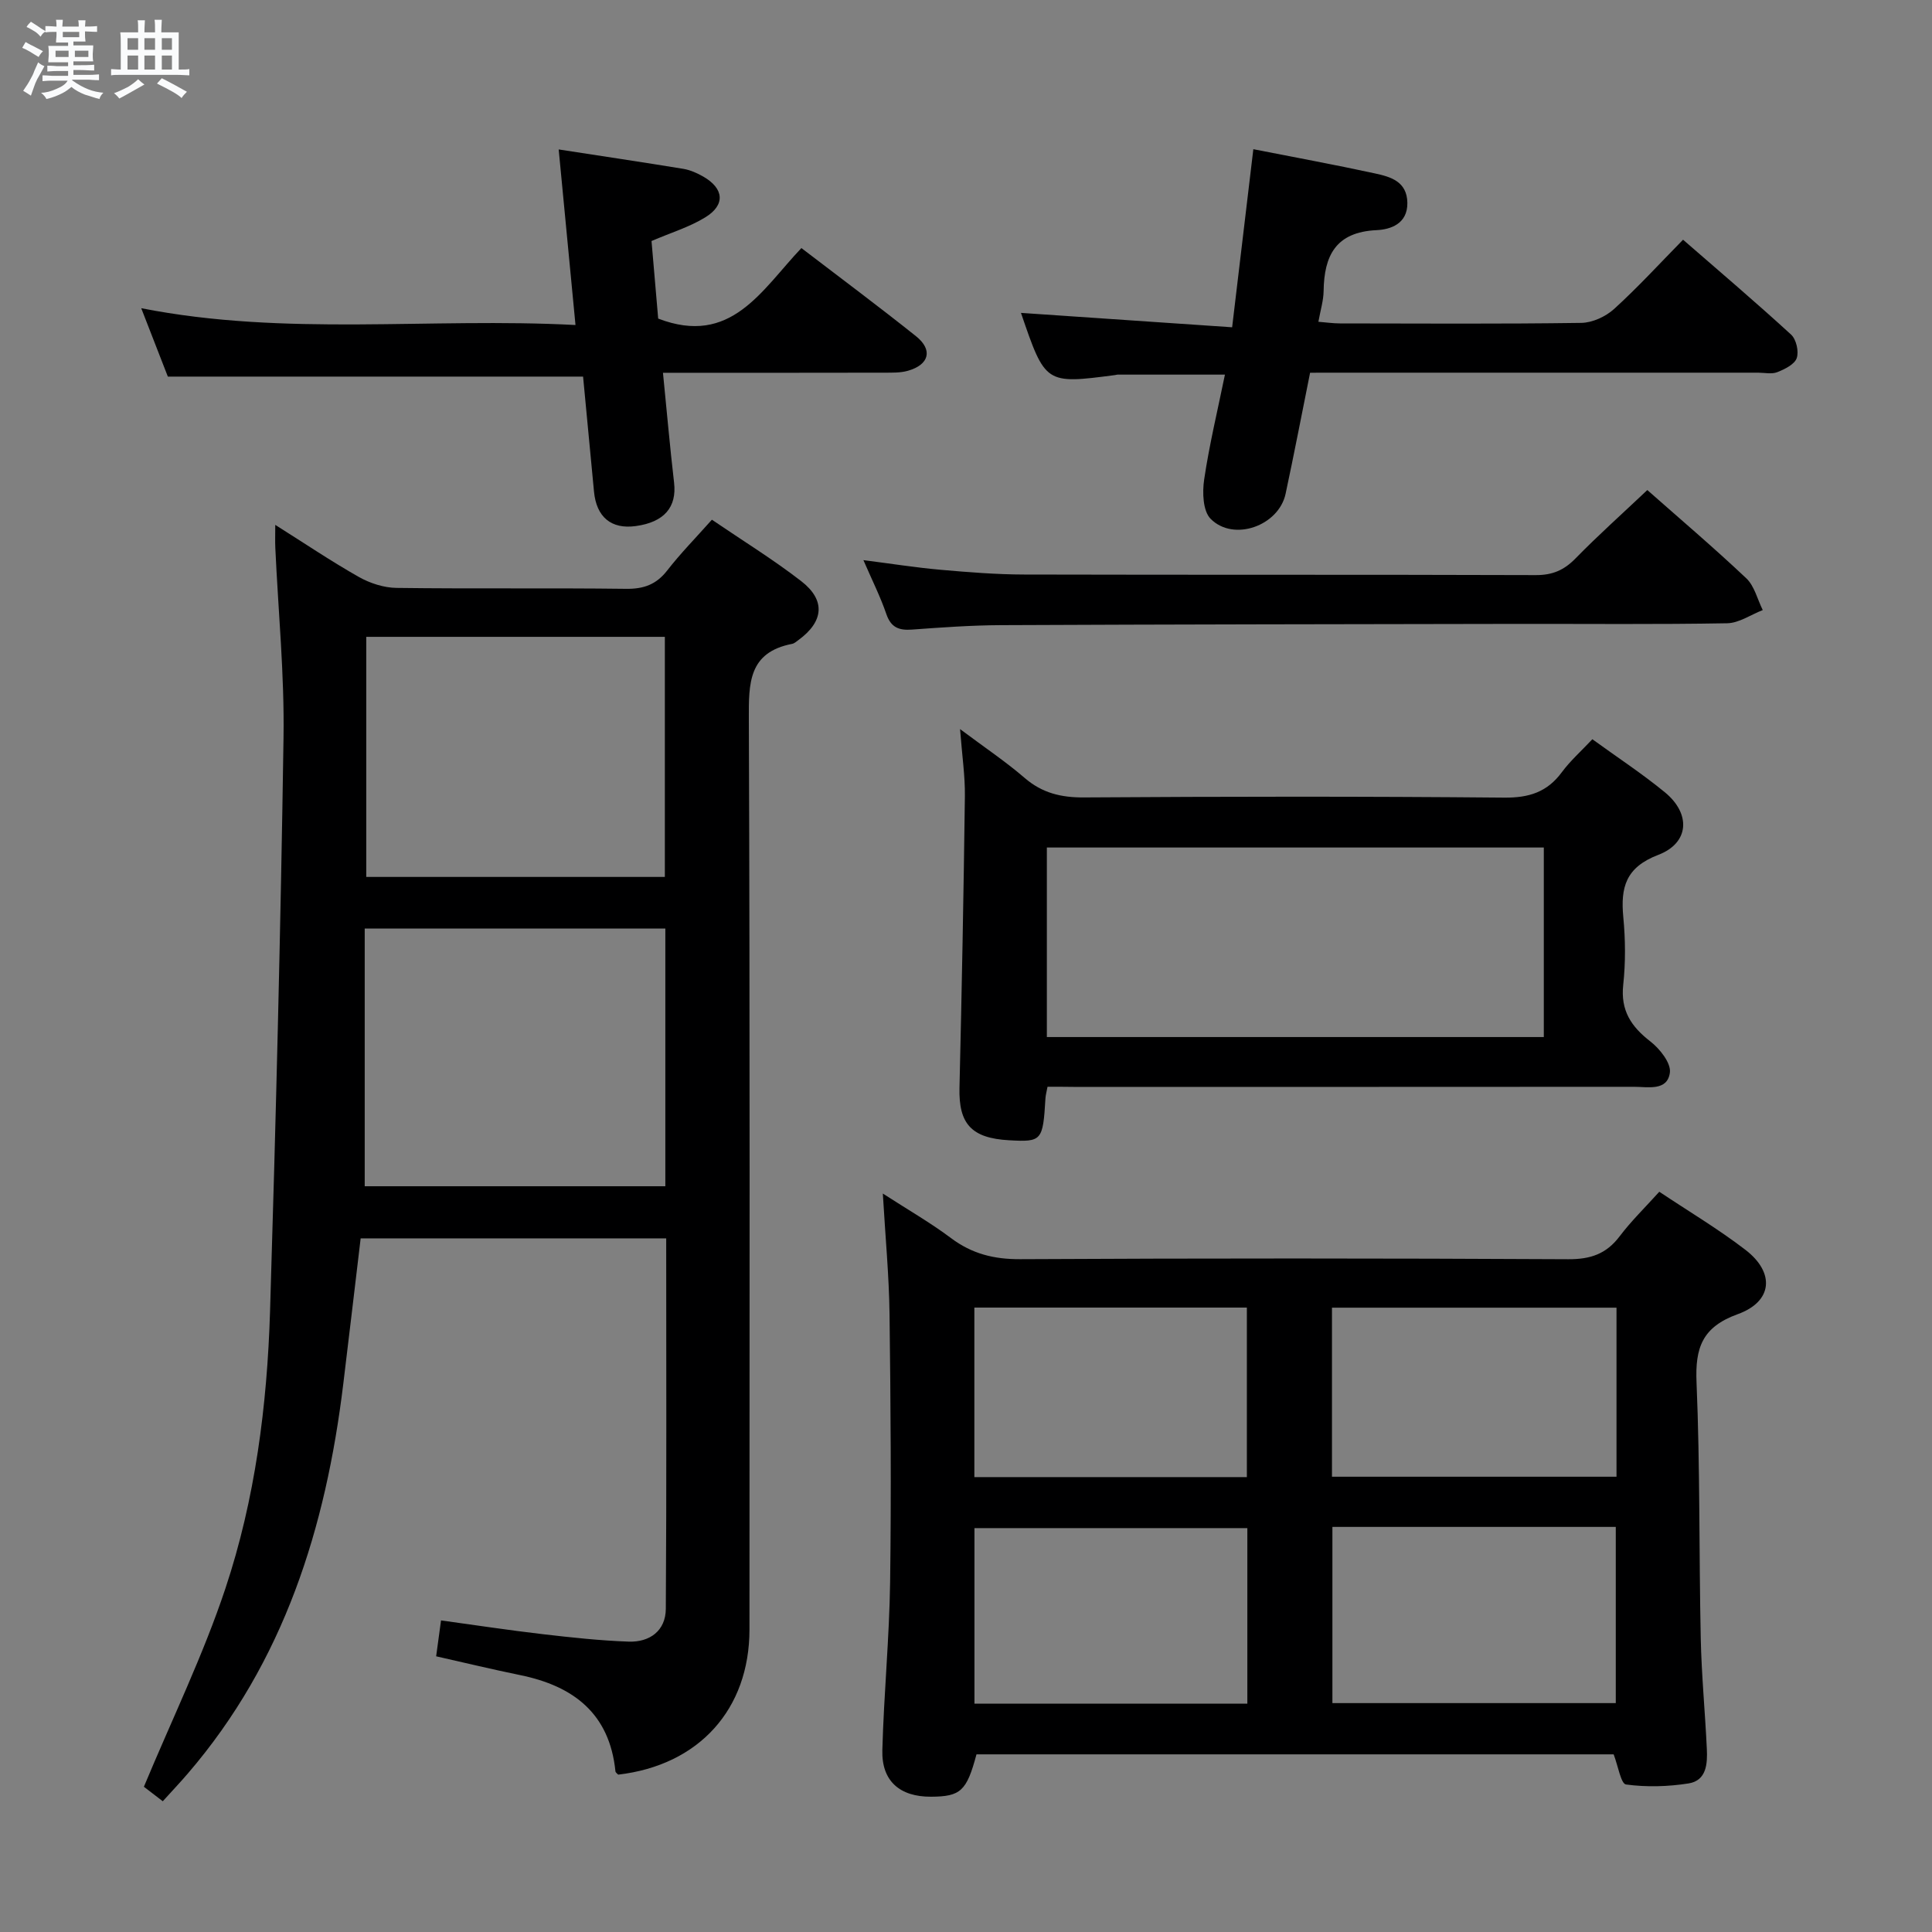 <svg enable-background="new 0 0 400 400" viewBox="0 0 400 400" xmlns="http://www.w3.org/2000/svg"><rect x="0" y="0" width="400" height="400" fill="#808080" stroke="none"/><path d="m6.8 9.5c.6.3 1.3.7 2.1 1.1-.4.4-.7.8-.9 1.2-.7-.4-1.3-.8-1.8-1.1s-1.1-.6-1.6-.8c.2-.4.5-.8.7-1.2.4.2.8.5 1.5.8zm.9 6.9c-.3.6-.5 1.1-.7 1.7s-.4 1.1-.6 1.7c-.6-.4-1.1-.7-1.6-1 .7-1 1.2-1.8 1.5-2.4.3-.5.6-1.1.8-1.7.3-.6.5-1.2.8-1.8.3.3.8.6 1.3.8-.7 1.3-1.2 2.2-1.5 2.7zm.1-11c.4.3 1 .7 1.7 1.1-.5.2-.8.6-1.1 1.1-.5-.6-1-1-1.4-1.2s-.9-.6-1.5-.8c.2-.4.5-.7.9-1.1.5.3.9.6 1.4.9zm10.5 13.1c1 .4 2 .6 3.1.7-.4.4-.7.8-.8 1.3-.9-.2-1.9-.6-3-.9-1-.4-2-.9-2.8-1.6-.5.4-1.1.9-1.9 1.3s-1.9.9-3.3 1.2c-.1-.3-.5-.8-1.1-1.3 1 0 2.1-.3 3.2-.8 1.2-.5 1.9-1 2.3-1.7h-3.2c-.4 0-1 0-2 .1v-1.2c1 0 1.7.1 2 .1h3.3v-1h-2.3c-.2 0-.9 0-2 .1v-1.2c1.2 0 1.9.1 2 .1h2.3v-.8h-4.1c0-.7.1-1.2.1-1.6 0-.5 0-1.1-.1-1.8h4.1v-.7h-2.5c0-.6.1-1.1.1-1.6v-.6h-.5c-.4 0-1 0-1.8.1v-1.3c1.2 0 1.9.1 2.1.1h.2c0-.3 0-.8-.1-1.4h1.4c0 .6-.1 1-.1 1.4h3.4c0-.4 0-.8-.1-1.3h1.5c0 .4-.1.9-.1 1.3.7 0 1.5 0 2.5-.1v1.2c-1 0-1.8-.1-2.5-.1v.6c0 .3 0 .8.1 1.5h-2.5v.8h4.1c0 .7-.1 1.3-.1 1.8s0 1 .1 1.5h-4.1v.8h1.4c.8 0 1.8 0 2.9-.1v1.2c-1 0-1.9-.1-2.8-.1h-1.5v1h3.2c.3 0 1 0 2.1-.1v1.2c-1.1 0-1.8-.1-2.1-.1h-3.4l-.1.1c1.4 1 2.4 1.5 3.4 1.9zm-4.1-6.7v-1.3h-2.7v1.3zm2.2-4.1v-1.1h-3.4v1.1zm1.9 4.1v-1.3h-2.8v1.3z" fill="#fafbfc"/><path d="m37 6.7v2.3 5.4c1 0 1.8 0 2.2-.1v1.3c-.6 0-1.5-.1-2.5-.1h-11.9c-.7 0-1.3 0-1.8.1v-1.3c.5 0 1.1.1 2 .1v-5.2c0-1 0-1.8-.1-2.5h3.7c0-1.3 0-2.1-.1-2.5h1.5c0 .4-.1 1.3-.1 2.5h2.2c0-1.2 0-2.1-.1-2.6h1.5c0 .4-.1 1.3-.1 2.6zm-12.3 13.7c-.3-.4-.7-.8-1.1-1.1 1.1-.4 2.1-.9 2.9-1.3.8-.5 1.5-1 2.1-1.6.4.4.9.8 1.3 1.1-2.5 1.4-4.2 2.4-5.2 2.9zm3.9-10.1v-2.4h-2.2v2.4zm0 4.1v-2.9h-2.2v2.9zm3.5-4.1v-2.4h-2.2v2.4zm0 4.1v-2.9h-2.2v2.9zm.4 2.9 1-1.1c.6.3 1.4.7 2.5 1.3s2 1.1 2.7 1.5c-.4.4-.8.8-1.1 1.3-.8-.8-2.5-1.7-5.1-3zm3.1-7v-2.4h-2.1v2.4zm0 4.1v-2.9h-2.1v2.9z" fill="#fafbfc"/><g fill="#000001"><path d="m29.79 369.93c5.89-14.13 12.29-27.28 16.87-41.03 6.17-18.51 8.65-37.91 9.25-57.39 1.21-39.58 2.2-79.17 2.79-118.76.2-13.1-1.1-26.23-1.7-39.34-.06-1.3-.01-2.6-.01-4.74 6.13 3.86 11.59 7.55 17.3 10.78 2.32 1.31 5.19 2.24 7.82 2.27 15.82.21 31.65-.01 47.48.19 3.67.05 6.28-.88 8.55-3.8 2.74-3.53 5.9-6.74 9.25-10.51 6.28 4.28 12.62 8.18 18.48 12.71 5.13 3.96 4.68 8.39-.58 12.22-.4.29-.82.68-1.27.77-9.1 1.76-9.01 8.19-8.98 15.65.24 62.8.14 125.61.13 188.41 0 16.53-10.45 28.11-27.18 30.06-.17-.19-.54-.42-.57-.69-1.21-11.95-8.67-17.65-19.69-19.91-5.81-1.19-11.58-2.58-17.43-3.9.33-2.41.61-4.51 1.01-7.43 7.04.96 14.01 2.03 21 2.84 5.93.69 11.88 1.34 17.84 1.55 4.37.15 7.67-2.24 7.7-6.8.17-25.46.08-50.91.08-76.69-21.21 0-42.09 0-63.26 0-1.21 10.12-2.38 20.14-3.6 30.15-3.61 29.73-12.24 57.46-32.2 80.67-1.62 1.88-3.33 3.69-5.17 5.72-1.95-1.5-3.49-2.67-3.91-3zm45.72-177.69v53.36h62.24c0-17.98 0-35.55 0-53.36-20.65 0-41.05 0-62.24 0zm.32-10.68h61.82c0-16.79 0-33.21 0-49.71-20.7 0-41.05 0-61.82 0z"/><path d="m334.09 363.22c-43.72 0-87.83 0-131.92 0-2.03 7.59-3.27 8.74-9.42 8.77-6.44.03-10.24-3.23-10.07-9.62.31-11.63 1.45-23.24 1.61-34.86.25-18.46.11-36.94-.12-55.4-.1-7.95-.86-15.89-1.39-25 5.21 3.37 9.86 6.03 14.11 9.22 4.34 3.26 8.9 4.4 14.34 4.37 37.82-.2 75.65-.19 113.47.01 4.61.02 7.88-1.1 10.64-4.76 2.39-3.16 5.27-5.96 8.2-9.21 6.05 4.04 12.2 7.7 17.84 12.03 6.14 4.72 5.64 10.7-1.59 13.31-7.36 2.66-8.85 6.94-8.54 14.15.74 17.62.5 35.28.87 52.92.16 7.64.9 15.27 1.26 22.91.15 3.07-.04 6.59-3.79 7.18-4.25.67-8.7.79-12.94.22-1.06-.14-1.64-3.84-2.56-6.24zm-58.23-47.09v36.48h58.67c0-12.36 0-24.39 0-36.48-19.7 0-38.99 0-58.67 0zm58.82-45.39c-19.86 0-39.27 0-58.91 0v35h58.91c0-11.7 0-23.13 0-35zm-76.43 45.64c-19.03 0-37.75 0-56.5 0v36.35h56.5c0-12.11 0-24.04 0-36.35zm-.1-10.56c0-11.99 0-23.51 0-35.1-18.99 0-37.55 0-56.42 0v35.1z"/><path d="m216.88 225c-.21 1.11-.39 1.74-.43 2.39-.52 8.81-.74 9.07-7.51 8.69-7.84-.43-10.47-3.41-10.29-10.87.48-20.13.86-40.27 1.12-60.4.05-4.12-.57-8.25-1-13.86 5.1 3.82 9.44 6.72 13.37 10.11 3.64 3.14 7.55 4.07 12.3 4.04 28.99-.19 57.99-.23 86.98.04 5.14.05 8.9-1.14 11.94-5.26 1.76-2.38 4.03-4.39 6.32-6.83 5.12 3.72 10.28 7.1 15.02 10.99 5.4 4.43 5.09 10.48-1.37 12.95-6.77 2.59-7.83 6.75-7.24 12.93.44 4.62.48 9.37-.02 13.98-.57 5.31 1.63 8.63 5.62 11.72 1.95 1.51 4.32 4.49 4.04 6.47-.54 3.87-4.57 2.91-7.45 2.92-38.66.03-77.31.02-115.97.02-1.78-.03-3.57-.03-5.43-.03zm102.75-10.29c0-13.4 0-26.29 0-39.24-34.45 0-68.53 0-102.89 0v39.24z"/><path d="m271.24 77.17c-1.72 8.56-3.31 16.83-5.07 25.06-1.42 6.63-10.76 9.99-15.52 5.19-1.61-1.62-1.74-5.49-1.34-8.15 1.06-7.17 2.77-14.24 4.3-21.71-7.72 0-14.97 0-22.23 0-.16 0-.33.07-.49.09-14.46 1.89-14.46 1.89-19.51-12.87 14.29.97 28.69 1.95 43.72 2.98 1.53-12.83 2.93-24.63 4.39-36.87 8.39 1.65 16.82 3.2 25.2 5.02 3.23.7 6.63 1.66 6.69 6.1.05 4.37-3.54 5.51-6.39 5.64-8.44.4-10.85 5.27-10.95 12.62-.03 1.96-.64 3.9-1.08 6.35 1.65.13 3.05.34 4.45.34 16.66.02 33.32.13 49.97-.11 2.31-.03 5.06-1.3 6.8-2.88 4.92-4.47 9.42-9.39 14.28-14.34 7.68 6.68 15.15 13.03 22.37 19.65 1.07.98 1.64 3.51 1.16 4.87-.46 1.3-2.48 2.29-4.02 2.9-1.15.46-2.63.11-3.96.11-28.98 0-57.97 0-86.95 0-1.84.01-3.65.01-5.82.01z"/><path d="m165.92 51.36c8.22 6.29 16.08 12.14 23.73 18.25 3.54 2.83 2.74 5.89-1.66 7.15-1.56.45-3.29.39-4.94.4-13.33.03-26.65.02-39.98.02-1.79 0-3.58 0-5.81 0 .8 7.99 1.44 15.38 2.3 22.75.59 5.07-2.03 8.18-7.95 8.99-5.06.69-8.13-1.86-8.63-7.15-.75-7.93-1.51-15.87-2.26-23.8-28.56 0-56.92 0-85.97 0-1.53-3.94-3.37-8.68-5.51-14.16 30 5.9 59.61 1.89 89.91 3.48-1.17-12.27-2.29-23.9-3.48-36.35 9 1.39 17.42 2.64 25.82 4.02 1.43.24 2.86.88 4.13 1.61 4.27 2.46 4.6 5.84.43 8.41-3.3 2.04-7.15 3.19-11.16 4.92.47 5.43.94 11 1.38 16.06 15.09 5.8 21.36-5.86 29.65-14.6z"/><path d="m341.06 101.46c6.62 5.85 13.72 11.88 20.49 18.27 1.69 1.6 2.3 4.35 3.41 6.58-2.46.95-4.91 2.69-7.39 2.73-14.48.26-28.97.11-43.46.13-35.63.06-71.26.1-106.89.26-6.14.03-12.29.47-18.42.92-2.68.19-4.33-.42-5.29-3.21-1.23-3.59-2.95-7.01-4.75-11.17 5.65.72 10.76 1.53 15.9 1.99 5.79.51 11.6.98 17.41.99 35.3.09 70.6 0 105.9.12 3.47.01 5.87-1.03 8.25-3.48 4.64-4.75 9.62-9.19 14.84-14.13z"/></g></svg>